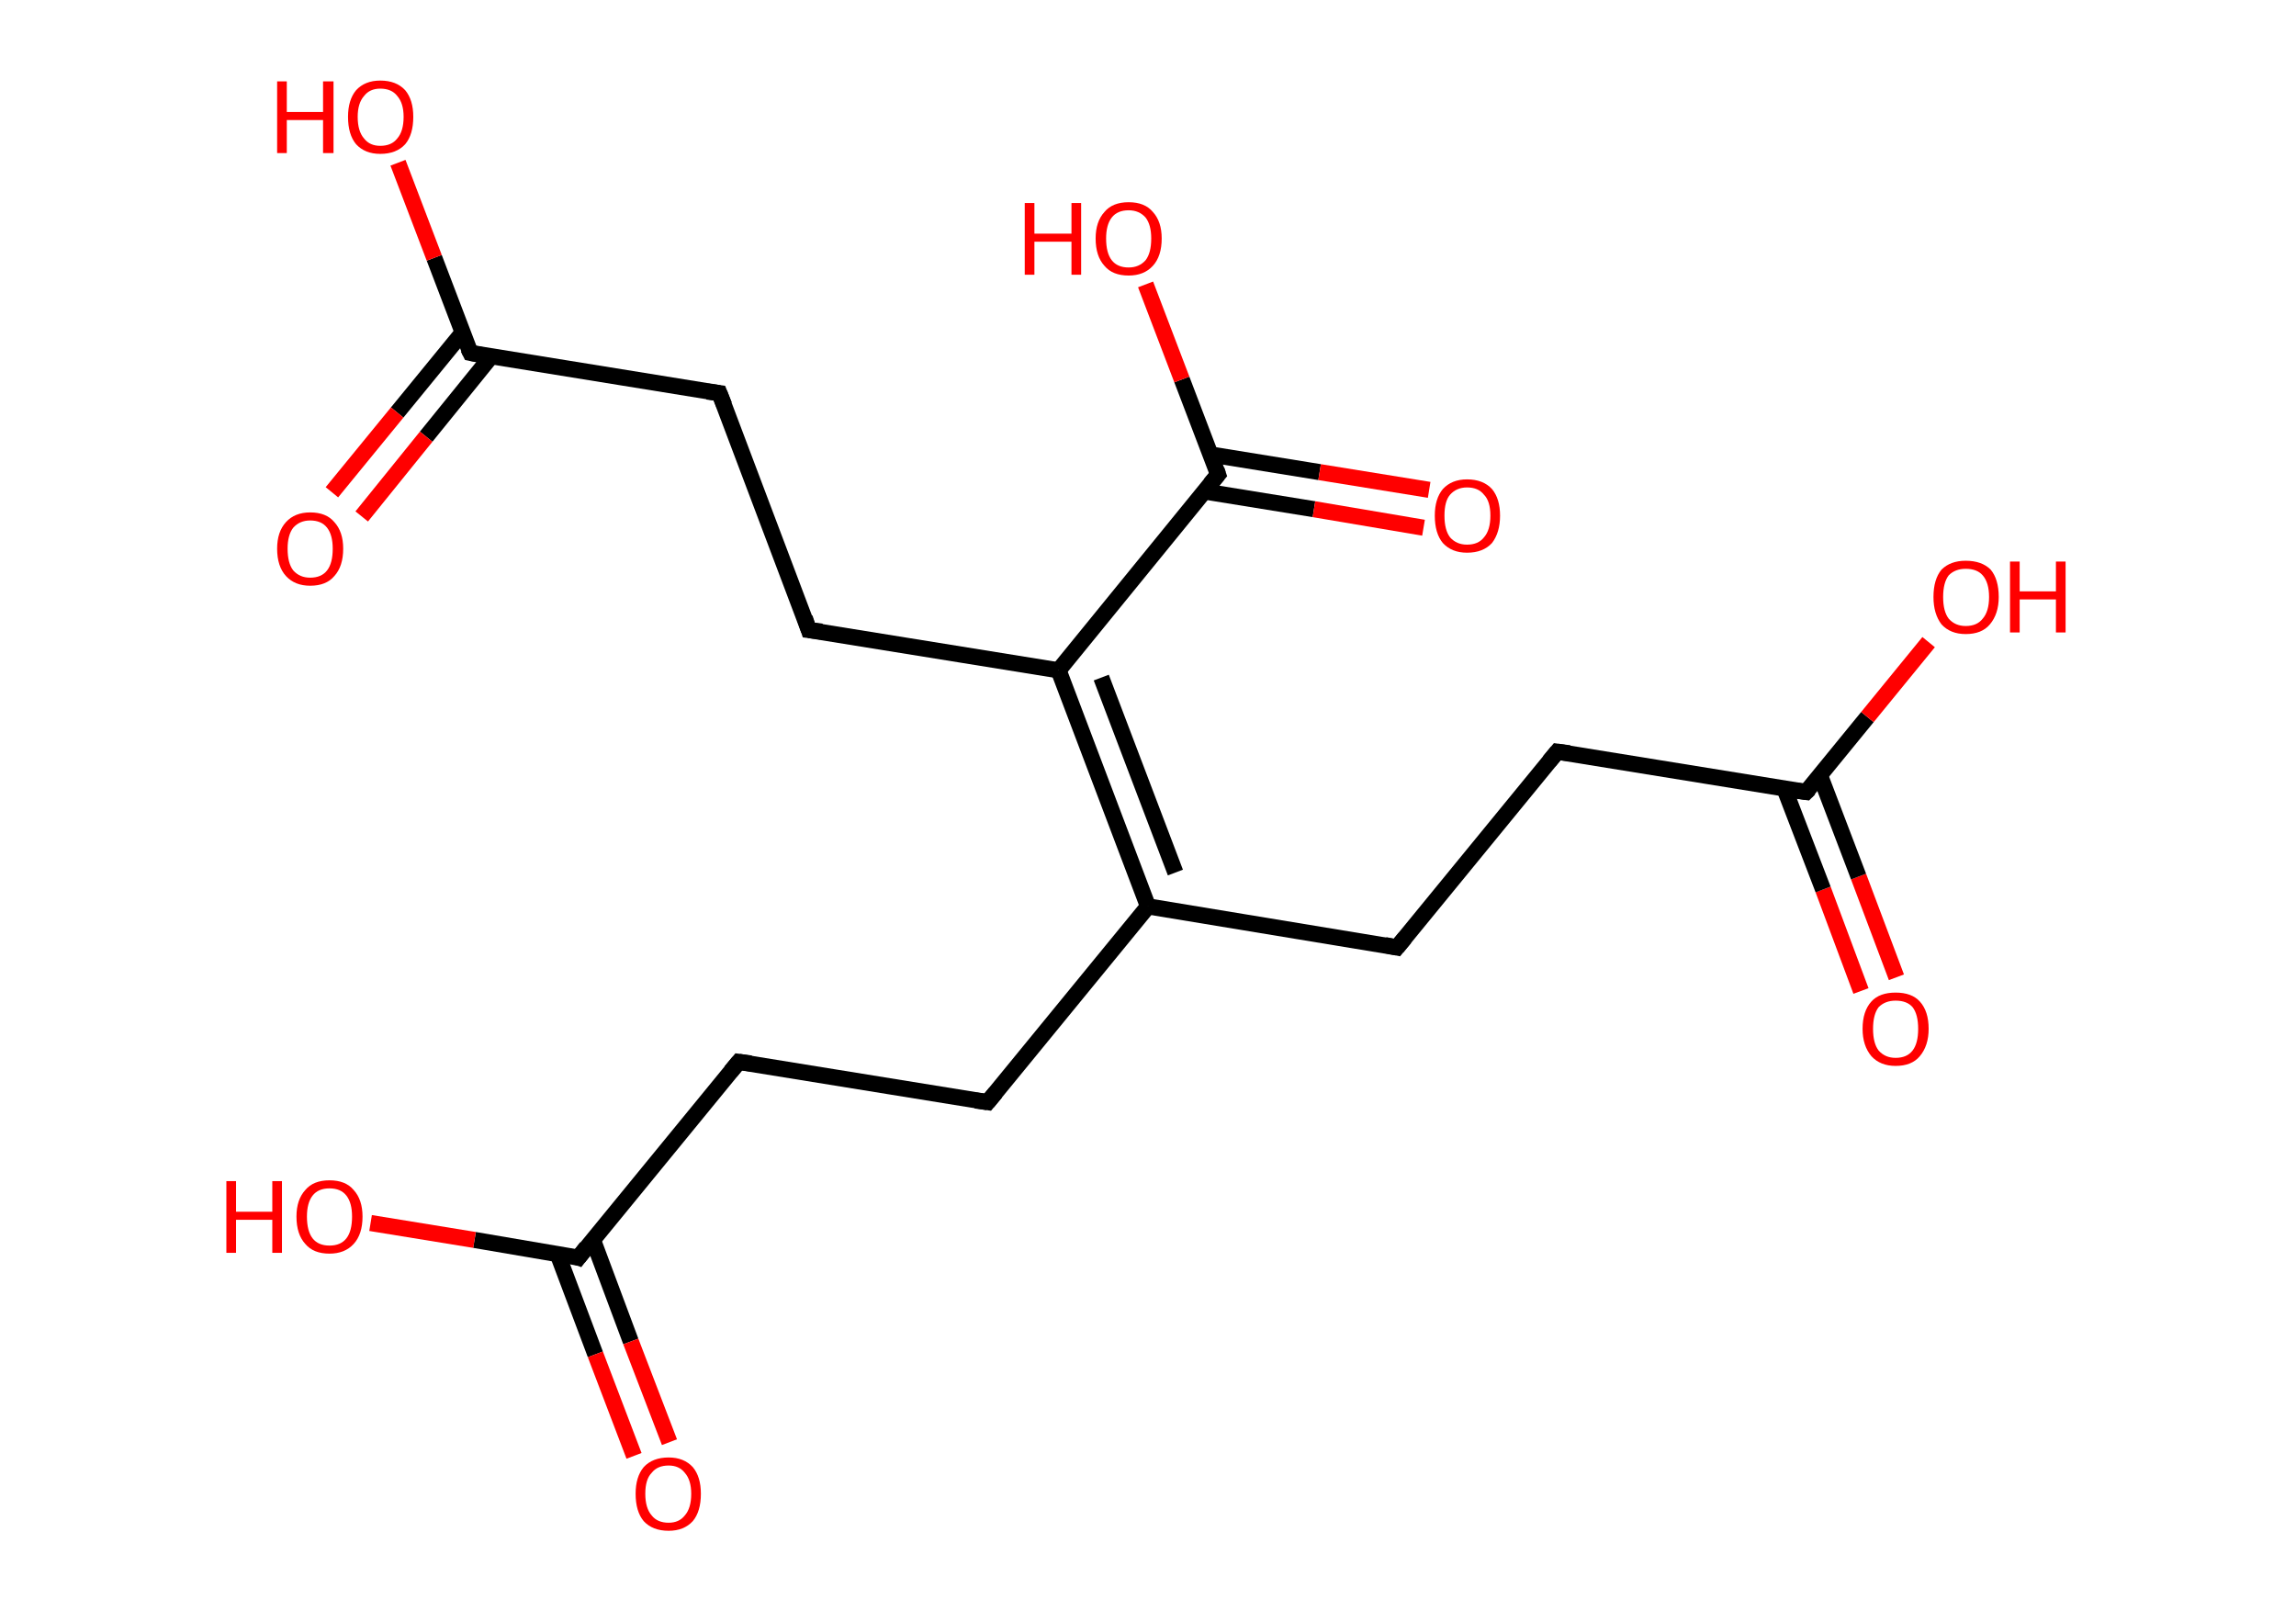 <?xml version='1.0' encoding='ASCII' standalone='yes'?>
<svg xmlns="http://www.w3.org/2000/svg" xmlns:rdkit="http://www.rdkit.org/xml" xmlns:xlink="http://www.w3.org/1999/xlink" version="1.1" baseProfile="full" xml:space="preserve" width="285px" height="200px" viewBox="0 0 285 200">
<!-- END OF HEADER -->
<rect style="opacity:1.0;fill:#FFFFFF;stroke:none" width="285.0" height="200.0" x="0.0" y="0.0"> </rect>
<path class="bond-0 atom-0 atom-1" d="M 231.0,123.0 L 226.3,110.4" style="fill:none;fill-rule:evenodd;stroke:#FF0000;stroke-width:2.0px;stroke-linecap:butt;stroke-linejoin:miter;stroke-opacity:1"/>
<path class="bond-0 atom-0 atom-1" d="M 226.3,110.4 L 221.5,97.9" style="fill:none;fill-rule:evenodd;stroke:#000000;stroke-width:2.0px;stroke-linecap:butt;stroke-linejoin:miter;stroke-opacity:1"/>
<path class="bond-0 atom-0 atom-1" d="M 235.4,121.3 L 230.7,108.8" style="fill:none;fill-rule:evenodd;stroke:#FF0000;stroke-width:2.0px;stroke-linecap:butt;stroke-linejoin:miter;stroke-opacity:1"/>
<path class="bond-0 atom-0 atom-1" d="M 230.7,108.8 L 225.9,96.2" style="fill:none;fill-rule:evenodd;stroke:#000000;stroke-width:2.0px;stroke-linecap:butt;stroke-linejoin:miter;stroke-opacity:1"/>
<path class="bond-1 atom-1 atom-2" d="M 224.2,98.3 L 231.8,89.0" style="fill:none;fill-rule:evenodd;stroke:#000000;stroke-width:2.0px;stroke-linecap:butt;stroke-linejoin:miter;stroke-opacity:1"/>
<path class="bond-1 atom-1 atom-2" d="M 231.8,89.0 L 239.4,79.7" style="fill:none;fill-rule:evenodd;stroke:#FF0000;stroke-width:2.0px;stroke-linecap:butt;stroke-linejoin:miter;stroke-opacity:1"/>
<path class="bond-2 atom-1 atom-3" d="M 224.2,98.3 L 193.3,93.3" style="fill:none;fill-rule:evenodd;stroke:#000000;stroke-width:2.0px;stroke-linecap:butt;stroke-linejoin:miter;stroke-opacity:1"/>
<path class="bond-3 atom-3 atom-4" d="M 193.3,93.3 L 173.4,117.6" style="fill:none;fill-rule:evenodd;stroke:#000000;stroke-width:2.0px;stroke-linecap:butt;stroke-linejoin:miter;stroke-opacity:1"/>
<path class="bond-4 atom-4 atom-5" d="M 173.4,117.6 L 142.5,112.5" style="fill:none;fill-rule:evenodd;stroke:#000000;stroke-width:2.0px;stroke-linecap:butt;stroke-linejoin:miter;stroke-opacity:1"/>
<path class="bond-5 atom-5 atom-6" d="M 142.5,112.5 L 122.6,136.8" style="fill:none;fill-rule:evenodd;stroke:#000000;stroke-width:2.0px;stroke-linecap:butt;stroke-linejoin:miter;stroke-opacity:1"/>
<path class="bond-6 atom-6 atom-7" d="M 122.6,136.8 L 91.7,131.8" style="fill:none;fill-rule:evenodd;stroke:#000000;stroke-width:2.0px;stroke-linecap:butt;stroke-linejoin:miter;stroke-opacity:1"/>
<path class="bond-7 atom-7 atom-8" d="M 91.7,131.8 L 71.8,156.1" style="fill:none;fill-rule:evenodd;stroke:#000000;stroke-width:2.0px;stroke-linecap:butt;stroke-linejoin:miter;stroke-opacity:1"/>
<path class="bond-8 atom-8 atom-9" d="M 69.2,155.6 L 73.9,168.1" style="fill:none;fill-rule:evenodd;stroke:#000000;stroke-width:2.0px;stroke-linecap:butt;stroke-linejoin:miter;stroke-opacity:1"/>
<path class="bond-8 atom-8 atom-9" d="M 73.9,168.1 L 78.7,180.7" style="fill:none;fill-rule:evenodd;stroke:#FF0000;stroke-width:2.0px;stroke-linecap:butt;stroke-linejoin:miter;stroke-opacity:1"/>
<path class="bond-8 atom-8 atom-9" d="M 73.6,153.9 L 78.3,166.5" style="fill:none;fill-rule:evenodd;stroke:#000000;stroke-width:2.0px;stroke-linecap:butt;stroke-linejoin:miter;stroke-opacity:1"/>
<path class="bond-8 atom-8 atom-9" d="M 78.3,166.5 L 83.1,179.0" style="fill:none;fill-rule:evenodd;stroke:#FF0000;stroke-width:2.0px;stroke-linecap:butt;stroke-linejoin:miter;stroke-opacity:1"/>
<path class="bond-9 atom-8 atom-10" d="M 71.8,156.1 L 58.9,153.9" style="fill:none;fill-rule:evenodd;stroke:#000000;stroke-width:2.0px;stroke-linecap:butt;stroke-linejoin:miter;stroke-opacity:1"/>
<path class="bond-9 atom-8 atom-10" d="M 58.9,153.9 L 46.0,151.8" style="fill:none;fill-rule:evenodd;stroke:#FF0000;stroke-width:2.0px;stroke-linecap:butt;stroke-linejoin:miter;stroke-opacity:1"/>
<path class="bond-10 atom-5 atom-11" d="M 142.5,112.5 L 131.4,83.2" style="fill:none;fill-rule:evenodd;stroke:#000000;stroke-width:2.0px;stroke-linecap:butt;stroke-linejoin:miter;stroke-opacity:1"/>
<path class="bond-10 atom-5 atom-11" d="M 145.9,108.3 L 136.7,84.1" style="fill:none;fill-rule:evenodd;stroke:#000000;stroke-width:2.0px;stroke-linecap:butt;stroke-linejoin:miter;stroke-opacity:1"/>
<path class="bond-11 atom-11 atom-12" d="M 131.4,83.2 L 100.4,78.2" style="fill:none;fill-rule:evenodd;stroke:#000000;stroke-width:2.0px;stroke-linecap:butt;stroke-linejoin:miter;stroke-opacity:1"/>
<path class="bond-12 atom-12 atom-13" d="M 100.4,78.2 L 89.3,48.8" style="fill:none;fill-rule:evenodd;stroke:#000000;stroke-width:2.0px;stroke-linecap:butt;stroke-linejoin:miter;stroke-opacity:1"/>
<path class="bond-13 atom-13 atom-14" d="M 89.3,48.8 L 58.4,43.8" style="fill:none;fill-rule:evenodd;stroke:#000000;stroke-width:2.0px;stroke-linecap:butt;stroke-linejoin:miter;stroke-opacity:1"/>
<path class="bond-14 atom-14 atom-15" d="M 57.4,41.3 L 49.3,51.2" style="fill:none;fill-rule:evenodd;stroke:#000000;stroke-width:2.0px;stroke-linecap:butt;stroke-linejoin:miter;stroke-opacity:1"/>
<path class="bond-14 atom-14 atom-15" d="M 49.3,51.2 L 41.2,61.1" style="fill:none;fill-rule:evenodd;stroke:#FF0000;stroke-width:2.0px;stroke-linecap:butt;stroke-linejoin:miter;stroke-opacity:1"/>
<path class="bond-14 atom-14 atom-15" d="M 61.0,44.2 L 52.9,54.2" style="fill:none;fill-rule:evenodd;stroke:#000000;stroke-width:2.0px;stroke-linecap:butt;stroke-linejoin:miter;stroke-opacity:1"/>
<path class="bond-14 atom-14 atom-15" d="M 52.9,54.2 L 44.9,64.1" style="fill:none;fill-rule:evenodd;stroke:#FF0000;stroke-width:2.0px;stroke-linecap:butt;stroke-linejoin:miter;stroke-opacity:1"/>
<path class="bond-15 atom-14 atom-16" d="M 58.4,43.8 L 53.9,32.0" style="fill:none;fill-rule:evenodd;stroke:#000000;stroke-width:2.0px;stroke-linecap:butt;stroke-linejoin:miter;stroke-opacity:1"/>
<path class="bond-15 atom-14 atom-16" d="M 53.9,32.0 L 49.4,20.2" style="fill:none;fill-rule:evenodd;stroke:#FF0000;stroke-width:2.0px;stroke-linecap:butt;stroke-linejoin:miter;stroke-opacity:1"/>
<path class="bond-16 atom-11 atom-17" d="M 131.4,83.2 L 151.2,58.9" style="fill:none;fill-rule:evenodd;stroke:#000000;stroke-width:2.0px;stroke-linecap:butt;stroke-linejoin:miter;stroke-opacity:1"/>
<path class="bond-17 atom-17 atom-18" d="M 149.5,61.0 L 163.1,63.2" style="fill:none;fill-rule:evenodd;stroke:#000000;stroke-width:2.0px;stroke-linecap:butt;stroke-linejoin:miter;stroke-opacity:1"/>
<path class="bond-17 atom-17 atom-18" d="M 163.1,63.2 L 176.7,65.5" style="fill:none;fill-rule:evenodd;stroke:#FF0000;stroke-width:2.0px;stroke-linecap:butt;stroke-linejoin:miter;stroke-opacity:1"/>
<path class="bond-17 atom-17 atom-18" d="M 150.2,56.4 L 163.8,58.6" style="fill:none;fill-rule:evenodd;stroke:#000000;stroke-width:2.0px;stroke-linecap:butt;stroke-linejoin:miter;stroke-opacity:1"/>
<path class="bond-17 atom-17 atom-18" d="M 163.8,58.6 L 177.4,60.8" style="fill:none;fill-rule:evenodd;stroke:#FF0000;stroke-width:2.0px;stroke-linecap:butt;stroke-linejoin:miter;stroke-opacity:1"/>
<path class="bond-18 atom-17 atom-19" d="M 151.2,58.9 L 146.7,47.1" style="fill:none;fill-rule:evenodd;stroke:#000000;stroke-width:2.0px;stroke-linecap:butt;stroke-linejoin:miter;stroke-opacity:1"/>
<path class="bond-18 atom-17 atom-19" d="M 146.7,47.1 L 142.2,35.3" style="fill:none;fill-rule:evenodd;stroke:#FF0000;stroke-width:2.0px;stroke-linecap:butt;stroke-linejoin:miter;stroke-opacity:1"/>
<path d="M 224.6,97.9 L 224.2,98.3 L 222.7,98.1" style="fill:none;stroke:#000000;stroke-width:2.0px;stroke-linecap:butt;stroke-linejoin:miter;stroke-opacity:1;"/>
<path d="M 194.8,93.5 L 193.3,93.3 L 192.3,94.5" style="fill:none;stroke:#000000;stroke-width:2.0px;stroke-linecap:butt;stroke-linejoin:miter;stroke-opacity:1;"/>
<path d="M 174.4,116.4 L 173.4,117.6 L 171.9,117.3" style="fill:none;stroke:#000000;stroke-width:2.0px;stroke-linecap:butt;stroke-linejoin:miter;stroke-opacity:1;"/>
<path d="M 123.6,135.6 L 122.6,136.8 L 121.1,136.6" style="fill:none;stroke:#000000;stroke-width:2.0px;stroke-linecap:butt;stroke-linejoin:miter;stroke-opacity:1;"/>
<path d="M 93.2,132.0 L 91.7,131.8 L 90.7,133.0" style="fill:none;stroke:#000000;stroke-width:2.0px;stroke-linecap:butt;stroke-linejoin:miter;stroke-opacity:1;"/>
<path d="M 72.8,154.8 L 71.8,156.1 L 71.2,155.9" style="fill:none;stroke:#000000;stroke-width:2.0px;stroke-linecap:butt;stroke-linejoin:miter;stroke-opacity:1;"/>
<path d="M 102.0,78.4 L 100.4,78.2 L 99.9,76.7" style="fill:none;stroke:#000000;stroke-width:2.0px;stroke-linecap:butt;stroke-linejoin:miter;stroke-opacity:1;"/>
<path d="M 89.9,50.3 L 89.3,48.8 L 87.8,48.6" style="fill:none;stroke:#000000;stroke-width:2.0px;stroke-linecap:butt;stroke-linejoin:miter;stroke-opacity:1;"/>
<path d="M 59.9,44.1 L 58.4,43.8 L 58.1,43.2" style="fill:none;stroke:#000000;stroke-width:2.0px;stroke-linecap:butt;stroke-linejoin:miter;stroke-opacity:1;"/>
<path d="M 150.2,60.1 L 151.2,58.9 L 151.0,58.3" style="fill:none;stroke:#000000;stroke-width:2.0px;stroke-linecap:butt;stroke-linejoin:miter;stroke-opacity:1;"/>
<path class="atom-0" d="M 231.2 127.7 Q 231.2 125.5, 232.3 124.3 Q 233.3 123.2, 235.3 123.2 Q 237.3 123.2, 238.3 124.3 Q 239.4 125.5, 239.4 127.7 Q 239.4 129.8, 238.3 131.1 Q 237.3 132.3, 235.3 132.3 Q 233.4 132.3, 232.3 131.1 Q 231.2 129.8, 231.2 127.7 M 235.3 131.3 Q 236.7 131.3, 237.4 130.4 Q 238.1 129.5, 238.1 127.7 Q 238.1 125.9, 237.4 125.0 Q 236.7 124.2, 235.3 124.2 Q 234.0 124.2, 233.2 125.0 Q 232.5 125.9, 232.5 127.7 Q 232.5 129.5, 233.2 130.4 Q 234.0 131.3, 235.3 131.3 " fill="#FF0000"/>
<path class="atom-2" d="M 240.0 74.1 Q 240.0 71.9, 241.0 70.7 Q 242.1 69.6, 244.0 69.6 Q 246.0 69.6, 247.1 70.7 Q 248.1 71.9, 248.1 74.1 Q 248.1 76.2, 247.0 77.5 Q 246.0 78.7, 244.0 78.7 Q 242.1 78.7, 241.0 77.5 Q 240.0 76.2, 240.0 74.1 M 244.0 77.7 Q 245.4 77.7, 246.1 76.8 Q 246.9 75.9, 246.9 74.1 Q 246.9 72.3, 246.1 71.4 Q 245.4 70.6, 244.0 70.6 Q 242.7 70.6, 241.9 71.4 Q 241.2 72.3, 241.2 74.1 Q 241.2 75.9, 241.9 76.8 Q 242.7 77.7, 244.0 77.7 " fill="#FF0000"/>
<path class="atom-2" d="M 249.5 69.7 L 250.7 69.7 L 250.7 73.4 L 255.2 73.4 L 255.2 69.7 L 256.4 69.7 L 256.4 78.5 L 255.2 78.5 L 255.2 74.4 L 250.7 74.4 L 250.7 78.5 L 249.5 78.5 L 249.5 69.7 " fill="#FF0000"/>
<path class="atom-9" d="M 78.9 185.4 Q 78.9 183.3, 79.9 182.1 Q 81.0 180.9, 83.0 180.9 Q 84.9 180.9, 86.0 182.1 Q 87.0 183.3, 87.0 185.4 Q 87.0 187.6, 86.0 188.8 Q 84.9 190.0, 83.0 190.0 Q 81.0 190.0, 79.9 188.8 Q 78.9 187.6, 78.9 185.4 M 83.0 189.0 Q 84.3 189.0, 85.0 188.1 Q 85.8 187.2, 85.8 185.4 Q 85.8 183.7, 85.0 182.8 Q 84.3 181.9, 83.0 181.9 Q 81.6 181.9, 80.9 182.8 Q 80.1 183.6, 80.1 185.4 Q 80.1 187.2, 80.9 188.1 Q 81.6 189.0, 83.0 189.0 " fill="#FF0000"/>
<path class="atom-10" d="M 28.1 146.6 L 29.3 146.6 L 29.3 150.4 L 33.8 150.4 L 33.8 146.6 L 35.0 146.6 L 35.0 155.5 L 33.8 155.5 L 33.8 151.4 L 29.3 151.4 L 29.3 155.5 L 28.1 155.5 L 28.1 146.6 " fill="#FF0000"/>
<path class="atom-10" d="M 36.8 151.0 Q 36.8 148.9, 37.9 147.7 Q 38.9 146.5, 40.9 146.5 Q 42.9 146.5, 43.9 147.7 Q 45.0 148.9, 45.0 151.0 Q 45.0 153.2, 43.9 154.4 Q 42.8 155.6, 40.9 155.6 Q 38.9 155.6, 37.9 154.4 Q 36.8 153.2, 36.8 151.0 M 40.9 154.6 Q 42.3 154.6, 43.0 153.7 Q 43.7 152.8, 43.7 151.0 Q 43.7 149.3, 43.0 148.4 Q 42.3 147.5, 40.9 147.5 Q 39.5 147.5, 38.8 148.4 Q 38.1 149.3, 38.1 151.0 Q 38.1 152.8, 38.8 153.7 Q 39.5 154.6, 40.9 154.6 " fill="#FF0000"/>
<path class="atom-15" d="M 34.4 68.1 Q 34.4 66.0, 35.5 64.8 Q 36.6 63.6, 38.5 63.6 Q 40.5 63.6, 41.5 64.8 Q 42.6 66.0, 42.6 68.1 Q 42.6 70.3, 41.5 71.5 Q 40.5 72.7, 38.5 72.7 Q 36.6 72.7, 35.5 71.5 Q 34.4 70.3, 34.4 68.1 M 38.5 71.7 Q 39.9 71.7, 40.6 70.8 Q 41.3 69.9, 41.3 68.1 Q 41.3 66.4, 40.6 65.5 Q 39.9 64.6, 38.5 64.6 Q 37.2 64.6, 36.4 65.5 Q 35.7 66.4, 35.7 68.1 Q 35.7 69.9, 36.4 70.8 Q 37.2 71.7, 38.5 71.7 " fill="#FF0000"/>
<path class="atom-16" d="M 34.4 10.1 L 35.6 10.1 L 35.6 13.9 L 40.1 13.9 L 40.1 10.1 L 41.4 10.1 L 41.4 19.0 L 40.1 19.0 L 40.1 14.9 L 35.6 14.9 L 35.6 19.0 L 34.4 19.0 L 34.4 10.1 " fill="#FF0000"/>
<path class="atom-16" d="M 43.2 14.5 Q 43.2 12.4, 44.2 11.2 Q 45.3 10.0, 47.2 10.0 Q 49.2 10.0, 50.3 11.2 Q 51.3 12.4, 51.3 14.5 Q 51.3 16.7, 50.3 17.9 Q 49.2 19.1, 47.2 19.1 Q 45.3 19.1, 44.2 17.9 Q 43.2 16.7, 43.2 14.5 M 47.2 18.1 Q 48.6 18.1, 49.3 17.2 Q 50.1 16.3, 50.1 14.5 Q 50.1 12.8, 49.3 11.9 Q 48.6 11.0, 47.2 11.0 Q 45.9 11.0, 45.2 11.9 Q 44.4 12.8, 44.4 14.5 Q 44.4 16.3, 45.2 17.2 Q 45.9 18.1, 47.2 18.1 " fill="#FF0000"/>
<path class="atom-18" d="M 178.1 64.0 Q 178.1 61.9, 179.1 60.7 Q 180.2 59.5, 182.1 59.5 Q 184.1 59.5, 185.2 60.7 Q 186.2 61.9, 186.2 64.0 Q 186.2 66.1, 185.2 67.4 Q 184.1 68.6, 182.1 68.6 Q 180.2 68.6, 179.1 67.4 Q 178.1 66.2, 178.1 64.0 M 182.1 67.6 Q 183.5 67.6, 184.2 66.7 Q 185.0 65.8, 185.0 64.0 Q 185.0 62.2, 184.2 61.4 Q 183.5 60.5, 182.1 60.5 Q 180.8 60.5, 180.0 61.4 Q 179.3 62.2, 179.3 64.0 Q 179.3 65.8, 180.0 66.7 Q 180.8 67.6, 182.1 67.6 " fill="#FF0000"/>
<path class="atom-19" d="M 127.2 25.2 L 128.4 25.2 L 128.4 29.0 L 133.0 29.0 L 133.0 25.2 L 134.2 25.2 L 134.2 34.1 L 133.0 34.1 L 133.0 30.0 L 128.4 30.0 L 128.4 34.1 L 127.2 34.1 L 127.2 25.2 " fill="#FF0000"/>
<path class="atom-19" d="M 136.0 29.6 Q 136.0 27.5, 137.1 26.3 Q 138.1 25.1, 140.1 25.1 Q 142.1 25.1, 143.1 26.3 Q 144.2 27.5, 144.2 29.6 Q 144.2 31.8, 143.1 33.0 Q 142.0 34.2, 140.1 34.2 Q 138.1 34.2, 137.1 33.0 Q 136.0 31.8, 136.0 29.6 M 140.1 33.2 Q 141.4 33.2, 142.2 32.3 Q 142.9 31.4, 142.9 29.6 Q 142.9 27.9, 142.2 27.0 Q 141.4 26.1, 140.1 26.1 Q 138.7 26.1, 138.0 27.0 Q 137.3 27.9, 137.3 29.6 Q 137.3 31.4, 138.0 32.3 Q 138.7 33.2, 140.1 33.2 " fill="#FF0000"/>
</svg>
